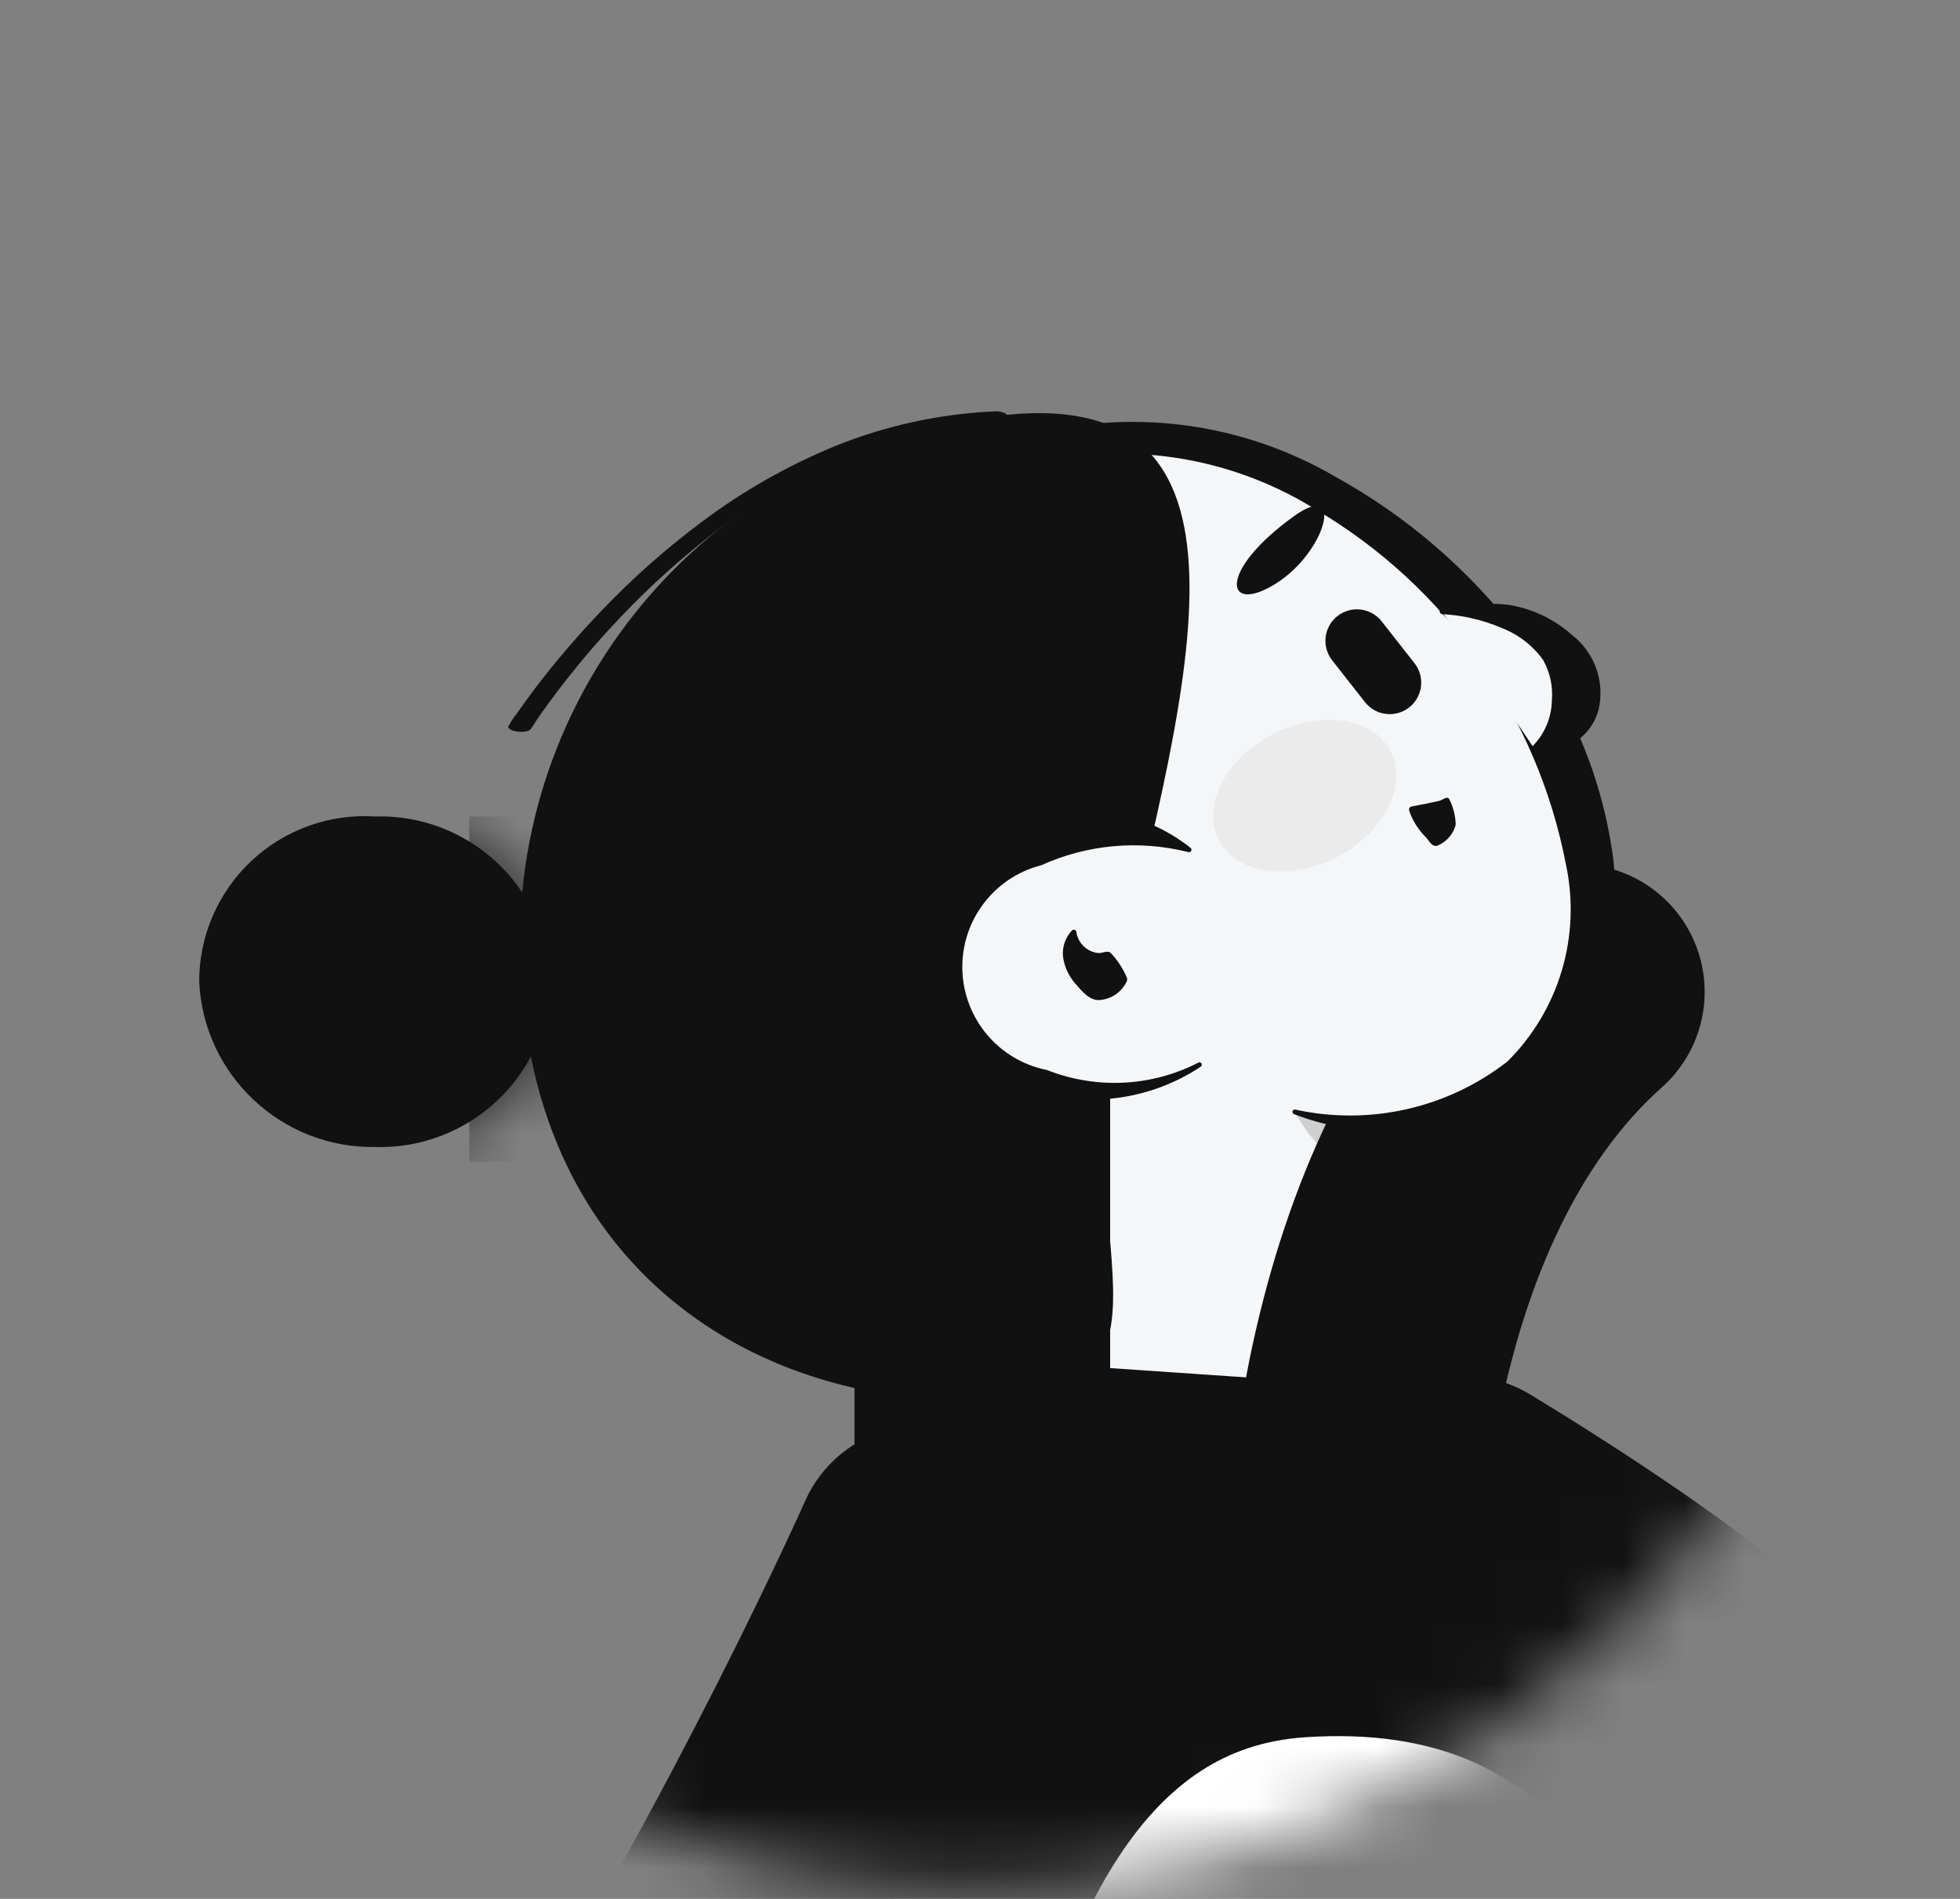 <svg width="32" height="31" viewBox="0 0 32 31" fill="none" xmlns="http://www.w3.org/2000/svg">
<rect x="0" y="0" width="32" height="31" fill="#808080" stroke="none"/>
<mask id="mask0_3002_295" style="mask-type:luminance" maskUnits="userSpaceOnUse" x="0" y="0" width="32" height="31">
<path d="M15.916 30.797C24.271 30.797 31.044 24.024 31.044 15.669C31.044 7.314 24.271 0.541 15.916 0.541C7.561 0.541 0.788 7.314 0.788 15.669C0.788 24.024 7.561 30.797 15.916 30.797Z" fill="white"/>
</mask>
<g mask="url(#mask0_3002_295)">
<path d="M22.088 25.851C22.088 25.851 22.018 19.514 25.744 16.193L16.038 14.304V25.029L22.088 25.851Z" fill="#F5F6F7"/>
<mask id="mask1_3002_295" style="mask-type:luminance" maskUnits="userSpaceOnUse" x="16" y="14" width="10" height="12">
<path fill-rule="evenodd" clip-rule="evenodd" d="M22.089 25.851C22.089 25.851 22.019 19.514 25.745 16.193L16.039 14.305V25.029L22.089 25.851Z" fill="white"/>
</mask>
<g mask="url(#mask1_3002_295)">
<path d="M20.593 16.027C20.829 17.901 21.192 18.721 22.475 19.361C23.758 20.002 21.34 22.872 21.34 22.872L25.95 21.052L25.236 17.084L20.593 16.027Z" fill="#CFCFD0"/>
</g>
<path fill-rule="evenodd" clip-rule="evenodd" d="M22.088 25.851C22.088 25.851 22.018 19.514 25.744 16.193L16.038 14.304V25.029L22.088 25.851Z" stroke="#111111" stroke-width="4.174" stroke-linecap="round" stroke-linejoin="round"/>
<path d="M17.642 16.216C14.999 13.807 14.114 10.289 15.666 8.357C17.217 6.427 20.617 6.817 23.26 9.226C25.903 11.636 26.787 15.154 25.235 17.084C24.328 18.213 22.788 18.549 21.138 18.151" fill="#F5F6F7"/>
<path d="M17.615 16.244C16.64 15.394 15.856 14.346 15.317 13.17C14.734 11.976 14.598 10.612 14.932 9.325C15.136 8.672 15.53 8.096 16.064 7.668C16.607 7.249 17.254 6.987 17.935 6.911C19.275 6.797 20.619 7.098 21.783 7.772C22.95 8.414 23.971 9.289 24.782 10.344C25.622 11.405 26.16 12.673 26.338 14.015C26.416 14.703 26.349 15.399 26.139 16.058C25.925 16.728 25.512 17.317 24.956 17.748C23.83 18.514 22.399 18.68 21.128 18.189C21.119 18.186 21.11 18.178 21.105 18.17C21.102 18.16 21.101 18.149 21.103 18.14C21.109 18.122 21.128 18.111 21.147 18.114C22.36 18.38 23.631 18.093 24.611 17.329C25.457 16.489 25.816 15.277 25.566 14.111C25.099 11.681 23.609 9.569 21.477 8.315C20.434 7.666 19.218 7.351 17.992 7.414C17.395 7.461 16.821 7.672 16.336 8.022C15.856 8.385 15.495 8.882 15.3 9.451C14.944 10.65 15.026 11.936 15.533 13.08C16.016 14.256 16.743 15.315 17.668 16.188C17.675 16.194 17.68 16.204 17.68 16.215C17.68 16.225 17.677 16.235 17.669 16.242C17.654 16.258 17.631 16.259 17.615 16.244Z" fill="#111111"/>
<path d="M8.993 16.027C8.944 17.564 7.659 18.771 6.122 18.725C4.595 18.747 3.325 17.553 3.252 16.027C3.25 15.281 3.559 14.568 4.103 14.056C4.647 13.545 5.378 13.282 6.122 13.329C7.659 13.283 8.944 14.49 8.993 16.027Z" fill="#111111"/>
<mask id="mask2_3002_295" style="mask-type:luminance" maskUnits="userSpaceOnUse" x="3" y="13" width="6" height="6">
<path fill-rule="evenodd" clip-rule="evenodd" d="M8.994 16.027C8.945 17.564 7.66 18.771 6.123 18.725C4.596 18.747 3.326 17.553 3.253 16.027C3.251 15.28 3.56 14.568 4.104 14.056C4.648 13.545 5.379 13.282 6.123 13.329C7.66 13.283 8.945 14.49 8.994 16.027Z" fill="white"/>
</mask>
<g mask="url(#mask2_3002_295)">
<path d="M9.561 13.329H7.661V18.965H9.561V13.329Z" fill="#111111"/>
</g>
<path d="M18.569 64.338C18.569 64.338 23.996 55.851 24.56 47.993C23.996 48.904 27.477 48.302 27.477 48.302C27.477 48.302 33.404 45.296 32.829 36.424C32.496 31.284 30.342 28.47 23.901 24.55L15.052 25.352C15.052 25.352 6.251 45.195 -1.503 45.597L18.569 64.338Z" fill="white"/>
<path fill-rule="evenodd" clip-rule="evenodd" d="M18.569 64.338C18.569 64.338 23.996 55.851 24.56 47.993C23.996 48.904 27.477 48.302 27.477 48.302C27.477 48.302 33.404 45.296 32.829 36.424C32.496 31.284 30.342 28.47 23.901 24.55L15.052 25.352C15.052 25.352 6.251 45.195 -1.503 45.597L18.569 64.338Z" stroke="#111111" stroke-width="4.174" stroke-linecap="round" stroke-linejoin="round"/>
<path d="M23.742 72.385H35.475C36.08 72.158 35.969 68.931 28.331 69.457C27.949 65.544 27.768 61.614 27.789 57.682C27.879 53.93 27.707 52.721 27.787 51.222C28.018 46.916 29.427 26.256 22.154 26.84C13.182 27.561 19.3 50.471 19.48 52.501C19.658 54.533 22.04 68.726 22.04 68.726C22.129 69.748 22.777 72.385 23.742 72.385Z" fill="#F5F6F7"/>
<path fill-rule="evenodd" clip-rule="evenodd" d="M23.742 72.385H35.475C36.08 72.158 35.969 68.931 28.331 69.457C27.949 65.544 27.768 61.614 27.789 57.682C27.879 53.93 27.707 52.721 27.787 51.222C28.018 46.916 29.427 26.256 22.154 26.84C13.182 27.561 19.3 50.471 19.48 52.501C19.658 54.533 22.04 68.726 22.04 68.726C22.129 69.748 22.777 72.385 23.742 72.385Z" stroke="#111111" stroke-width="4.174" stroke-linecap="round" stroke-linejoin="round"/>
<path d="M13.977 22.051L15.052 25.352L23.902 24.55L23.18 22.68L13.977 22.051Z" fill="#111111"/>
<path d="M14.046 43.266C14.253 43.36 17.995 43.563 22.04 43.578C26.475 43.596 27.907 43.242 29.924 42.547C29.924 42.547 32.107 25.556 21.179 26.278C12.777 26.834 14.046 43.266 14.046 43.266Z" fill="white"/>
<path fill-rule="evenodd" clip-rule="evenodd" d="M14.046 43.266C14.253 43.36 17.995 43.563 22.04 43.578C26.475 43.596 27.907 43.242 29.924 42.547C29.924 42.547 32.107 25.556 21.179 26.278C12.777 26.834 14.046 43.266 14.046 43.266Z" stroke="#111111" stroke-width="4.174" stroke-linecap="round" stroke-linejoin="round"/>
<path d="M18.248 16.027C17.262 20.231 19.822 22.872 15.88 22.872C11.939 22.872 8.487 20.366 8.487 15.373C8.497 10.946 11.85 7.243 16.253 6.793C20.892 6.198 19.385 11.183 18.248 16.027Z" fill="#111111"/>
<path d="M19.583 17.382C19.109 17.665 18.565 17.812 18.013 17.808C16.567 17.808 15.395 16.853 15.395 15.675C15.395 14.496 16.567 13.542 18.013 13.542C18.502 13.539 18.985 13.654 19.421 13.876" fill="#F5F6F7"/>
<path d="M19.603 17.415C18.827 17.929 17.866 18.082 16.969 17.836C15.98 17.603 15.234 16.79 15.09 15.785C15.044 15.257 15.189 14.731 15.496 14.302C15.798 13.884 16.222 13.57 16.71 13.403C17.633 13.063 18.668 13.23 19.438 13.842C19.456 13.857 19.457 13.882 19.443 13.898C19.433 13.91 19.417 13.915 19.403 13.911C18.601 13.709 17.754 13.784 17.001 14.125C16.225 14.323 15.69 15.032 15.712 15.831C15.733 16.631 16.305 17.311 17.09 17.467C17.893 17.785 18.794 17.743 19.562 17.349C19.574 17.341 19.59 17.341 19.601 17.347C19.613 17.354 19.621 17.367 19.621 17.381C19.622 17.394 19.614 17.408 19.603 17.415Z" fill="#111111"/>
<path d="M8.671 11.896C8.774 11.73 8.888 11.573 9.003 11.417C9.301 11.015 9.62 10.627 9.959 10.26C10.43 9.744 10.94 9.268 11.486 8.833C12.106 8.334 12.783 7.91 13.504 7.57C14.27 7.207 15.095 6.978 15.939 6.894C16.043 6.884 16.147 6.876 16.252 6.872C16.296 6.87 16.443 6.869 16.444 6.796C16.444 6.726 16.291 6.713 16.254 6.715C15.347 6.754 14.454 6.948 13.613 7.291C12.847 7.608 12.123 8.02 11.459 8.519C10.87 8.958 10.319 9.447 9.813 9.978C9.433 10.375 9.074 10.793 8.742 11.23C8.639 11.366 8.539 11.504 8.441 11.644C8.391 11.705 8.347 11.771 8.31 11.84L8.304 11.85C8.249 11.937 8.609 11.994 8.671 11.896Z" fill="#111111"/>
<path d="M22.558 10.144C22.383 9.921 22.06 9.882 21.836 10.057C21.613 10.232 21.574 10.555 21.749 10.779L22.285 11.462C22.46 11.685 22.783 11.724 23.007 11.549C23.23 11.374 23.269 11.051 23.094 10.827L22.558 10.144Z" fill="#111111"/>
<path d="M21.134 8.421C19.871 9.325 19.996 10.045 20.823 9.532C21.65 9.018 21.961 7.831 21.134 8.421Z" fill="#111111"/>
<path d="M23.542 9.986C25.778 9.772 26.367 11.772 25.042 12.209L23.542 9.986Z" fill="#F5F6F7"/>
<path d="M23.538 9.948C23.888 9.86 24.25 9.835 24.607 9.871C24.998 9.928 25.364 10.099 25.659 10.361C26.034 10.648 26.206 11.127 26.099 11.587C25.975 12.045 25.521 12.332 25.054 12.246C25.043 12.244 25.032 12.236 25.026 12.225C25.019 12.215 25.017 12.202 25.02 12.191C25.022 12.184 25.025 12.178 25.03 12.172C25.224 11.973 25.333 11.706 25.337 11.428C25.356 11.201 25.305 10.973 25.194 10.775C25.022 10.535 24.782 10.352 24.506 10.247C24.202 10.118 23.876 10.043 23.546 10.026L23.542 10.025C23.522 10.023 23.507 10.007 23.506 9.988C23.505 9.968 23.519 9.951 23.538 9.948Z" fill="#111111"/>
<path opacity="0.27" d="M21.822 13.996C22.597 13.596 22.993 12.822 22.706 12.266C22.419 11.71 21.558 11.583 20.784 11.982C20.009 12.382 19.613 13.156 19.9 13.713C20.187 14.269 21.047 14.396 21.822 13.996Z" fill="#CFCFD0"/>
<path d="M23.028 13.2C23.252 13.336 23.501 13.426 23.761 13.466L23.028 13.2Z" fill="#F5F6F7"/>
<path d="M23.047 13.166C23.215 13.136 23.361 13.104 23.488 13.077C23.553 13.065 23.63 12.982 23.664 13.051C23.722 13.168 23.757 13.296 23.765 13.427C23.769 13.454 23.765 13.48 23.754 13.504C23.707 13.64 23.604 13.749 23.471 13.804C23.378 13.839 23.331 13.718 23.272 13.661C23.153 13.541 23.061 13.395 23.007 13.233C23.003 13.22 23.004 13.207 23.009 13.194C23.015 13.183 23.026 13.173 23.038 13.168L23.047 13.166Z" fill="#111111"/>
<path d="M17.574 15.22C17.602 15.399 17.745 15.536 17.924 15.558C18.002 15.57 18.089 15.497 18.146 15.57C18.25 15.683 18.334 15.812 18.395 15.954C18.407 15.979 18.406 16.007 18.391 16.032C18.308 16.197 18.146 16.309 17.961 16.325C17.796 16.345 17.666 16.184 17.558 16.06C17.446 15.933 17.374 15.775 17.354 15.608C17.341 15.453 17.396 15.3 17.503 15.188C17.521 15.172 17.548 15.174 17.563 15.191C17.57 15.199 17.574 15.21 17.574 15.22Z" fill="#111111"/>
</g>
</svg>
